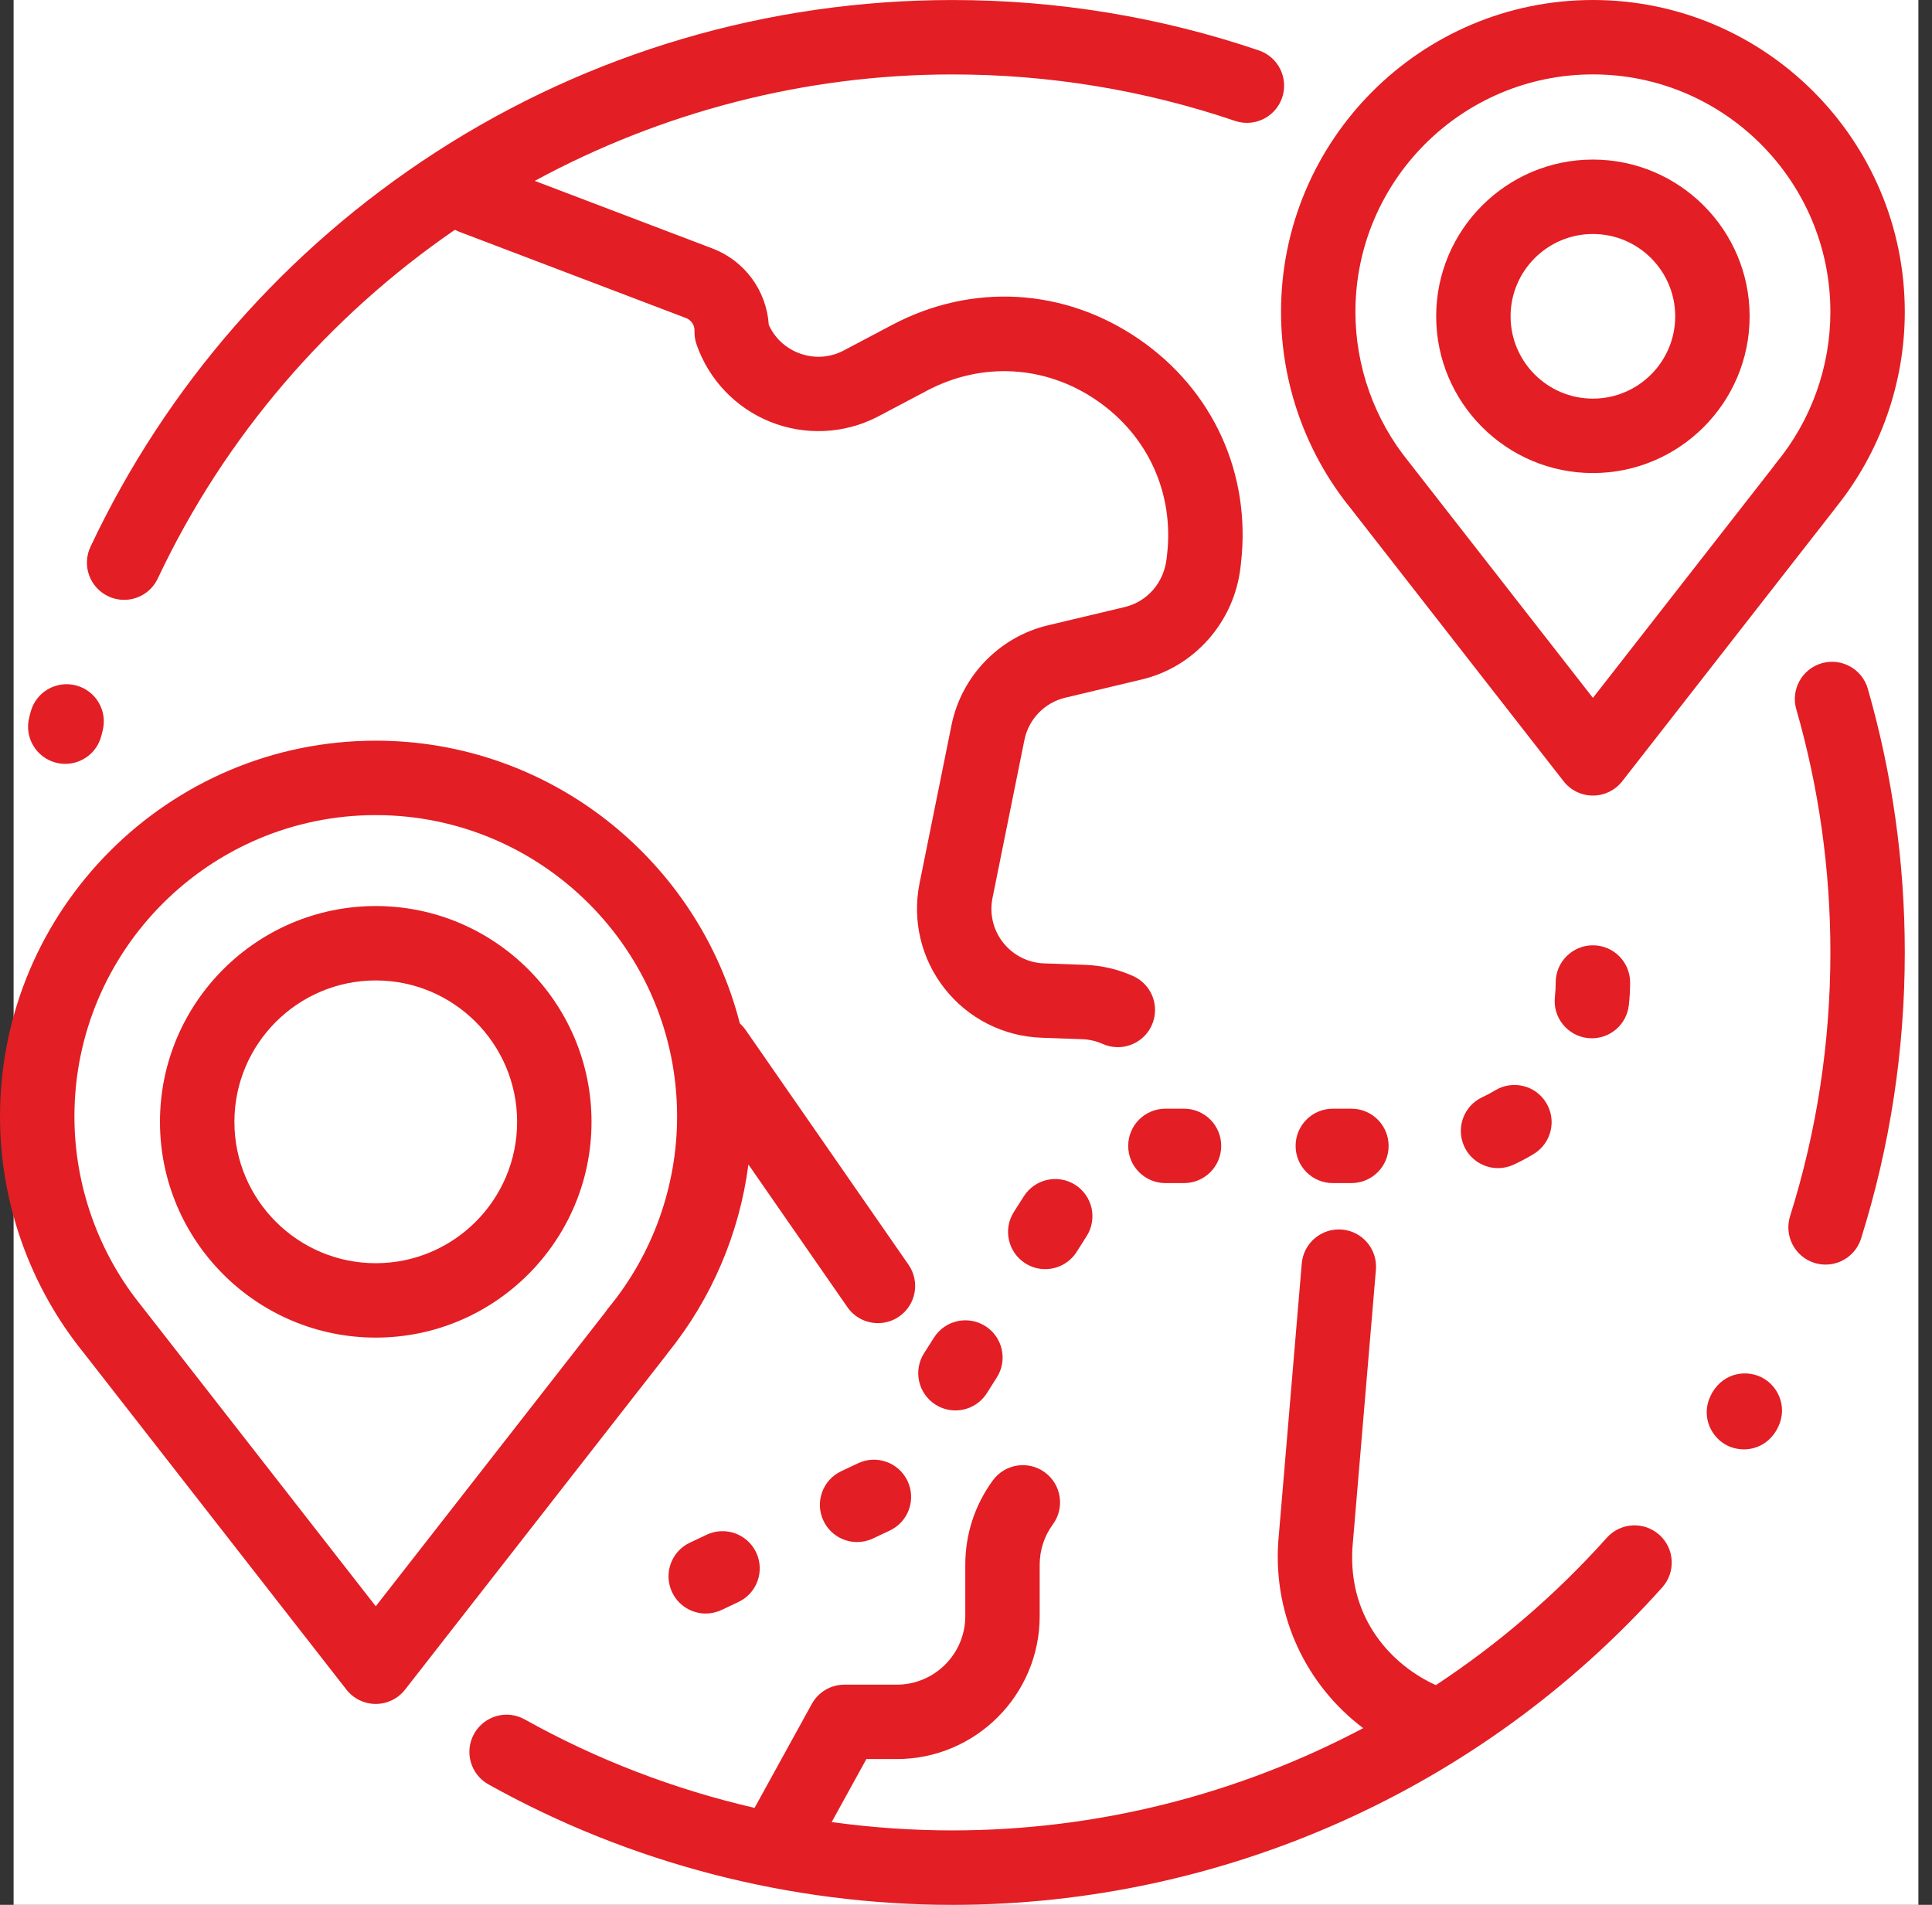 <svg width="71" height="70" viewBox="0 0 71 70" fill="none" xmlns="http://www.w3.org/2000/svg">
<rect x="0" y="0" width="71" height="70" fill="#333333" stroke="none"/>
<rect width="70" height="70" transform="translate(0.5)" fill="white"/>
<path d="M2.793 25.188C2.062 24.998 1.316 25.435 1.125 26.166C1.107 26.233 1.09 26.3 1.073 26.367C0.888 27.099 1.33 27.843 2.062 28.029C2.175 28.057 2.288 28.071 2.399 28.071C3.01 28.071 3.567 27.659 3.724 27.04L3.771 26.856C3.961 26.125 3.524 25.379 2.793 25.188Z" fill="#E31E24"/>
<path d="M46.263 1.853C42.645 0.624 38.856 0.001 35 0.001C28.233 0.001 21.667 1.935 16.011 5.595C10.503 9.159 6.116 14.172 3.325 20.093C3.003 20.776 3.296 21.591 3.979 21.913C4.167 22.002 4.365 22.044 4.561 22.044C5.074 22.044 5.565 21.754 5.798 21.259C8.273 16.01 12.087 11.628 16.715 8.446C16.76 8.469 16.807 8.49 16.855 8.509L25.209 11.687C25.404 11.761 25.531 11.952 25.523 12.161C25.517 12.33 25.543 12.499 25.598 12.659C26.049 13.955 27.038 14.992 28.311 15.503C29.585 16.013 31.017 15.947 32.238 15.322C32.243 15.319 32.248 15.316 32.253 15.314L34.068 14.355C36.087 13.288 38.416 13.421 40.3 14.711C42.184 16.001 43.152 18.125 42.888 20.394L42.871 20.538C42.768 21.417 42.161 22.113 41.325 22.31C40.42 22.524 39.391 22.769 38.509 22.98C36.721 23.407 35.331 24.848 34.967 26.65L33.793 32.459C33.517 33.826 33.854 35.238 34.718 36.333C35.581 37.428 36.876 38.085 38.27 38.135L39.775 38.189C40.034 38.199 40.285 38.257 40.522 38.363C40.703 38.444 40.893 38.482 41.08 38.482C41.602 38.482 42.101 38.181 42.328 37.673C42.636 36.983 42.328 36.175 41.638 35.867C41.079 35.617 40.486 35.479 39.874 35.457L38.368 35.403C37.778 35.382 37.23 35.103 36.865 34.64C36.499 34.176 36.357 33.579 36.474 33L37.647 27.191C37.801 26.43 38.389 25.82 39.145 25.64C40.025 25.429 41.051 25.184 41.953 24.971C43.893 24.514 45.353 22.859 45.587 20.854L45.604 20.71C45.987 17.415 44.582 14.329 41.845 12.455C39.108 10.581 35.724 10.388 32.791 11.937L30.984 12.892C30.462 13.157 29.874 13.183 29.329 12.965C28.842 12.769 28.465 12.408 28.252 11.938C28.172 10.687 27.371 9.584 26.181 9.131L19.651 6.647C24.29 4.132 29.552 2.735 35 2.735C38.556 2.735 42.05 3.31 45.384 4.442C46.099 4.685 46.875 4.303 47.118 3.588C47.361 2.873 46.978 2.096 46.263 1.853Z" fill="#E31E24"/>
<path d="M68.641 25.31C68.432 24.584 67.674 24.165 66.949 24.373C66.223 24.582 65.804 25.34 66.013 26.065C66.844 28.956 67.266 31.962 67.266 35C67.266 38.308 66.767 41.57 65.784 44.694C65.558 45.414 65.958 46.182 66.678 46.409C66.815 46.452 66.953 46.472 67.089 46.472C67.67 46.472 68.209 46.099 68.393 45.515C69.459 42.124 70 38.587 70 35C70 31.706 69.542 28.446 68.641 25.31Z" fill="#E31E24"/>
<path d="M64.819 50.66C64.242 50.318 63.378 50.414 62.93 51.167C62.927 51.171 62.925 51.175 62.922 51.18C62.482 51.937 62.818 52.739 63.397 53.078C63.602 53.198 63.842 53.262 64.088 53.262C64.535 53.262 64.996 53.048 65.283 52.56C65.727 51.805 65.396 51.001 64.819 50.66Z" fill="#E31E24"/>
<path d="M60.98 56.403C60.418 55.9 59.553 55.947 59.05 56.51C57.181 58.597 55.066 60.411 52.768 61.926C51.191 61.214 49.539 59.526 49.701 56.881L50.564 46.662C50.627 45.909 50.069 45.248 49.316 45.184C48.565 45.123 47.903 45.679 47.839 46.432L46.975 56.666C46.974 56.675 46.974 56.685 46.973 56.694C46.801 59.407 48.008 61.933 50.097 63.507C45.491 65.946 40.313 67.265 35 67.265C33.512 67.265 32.03 67.161 30.564 66.958L31.839 64.643H32.955C35.852 64.643 38.208 62.286 38.208 59.39V57.502C38.208 56.965 38.376 56.45 38.694 56.016C39.139 55.407 39.006 54.551 38.396 54.106C37.787 53.66 36.931 53.793 36.486 54.403C35.824 55.309 35.474 56.38 35.474 57.502V59.39C35.474 60.779 34.344 61.909 32.955 61.909H31.032C30.533 61.909 30.075 62.18 29.834 62.616L27.73 66.437C24.779 65.757 21.93 64.665 19.284 63.186C18.625 62.818 17.792 63.053 17.424 63.713C17.055 64.372 17.291 65.205 17.95 65.573C23.133 68.469 29.028 70 35 70C44.943 70 54.451 65.748 61.087 58.334C61.591 57.771 61.543 56.907 60.98 56.403Z" fill="#E31E24"/>
<path d="M58.538 5.864C55.362 5.864 52.779 8.448 52.779 11.624C52.779 14.8 55.362 17.384 58.538 17.384C61.714 17.384 64.298 14.8 64.298 11.624C64.298 8.448 61.714 5.864 58.538 5.864ZM58.538 14.649C56.87 14.649 55.513 13.292 55.513 11.624C55.513 9.956 56.87 8.599 58.538 8.599C60.206 8.599 61.563 9.956 61.563 11.624C61.563 13.292 60.206 14.649 58.538 14.649Z" fill="#E31E24"/>
<path d="M33.387 46.476L27.402 37.85C27.339 37.76 27.267 37.681 27.189 37.611C25.665 31.644 20.244 27.219 13.809 27.219C6.195 27.219 0 33.414 0 41.028C0 44.181 1.091 47.263 3.072 49.71C3.075 49.715 3.078 49.719 3.082 49.723L12.731 62.091C12.99 62.423 13.388 62.617 13.809 62.617C14.23 62.617 14.627 62.423 14.886 62.091L24.49 49.788C24.509 49.764 24.527 49.739 24.544 49.713C26.155 47.724 27.177 45.319 27.504 42.793L31.141 48.035C31.406 48.418 31.832 48.623 32.265 48.623C32.534 48.623 32.806 48.544 33.044 48.379C33.664 47.949 33.818 47.097 33.387 46.476ZM22.351 48.076C22.316 48.118 22.284 48.162 22.256 48.207L13.809 59.028L5.265 48.076C5.25 48.056 5.236 48.037 5.22 48.018C3.617 46.052 2.735 43.569 2.735 41.028C2.735 34.922 7.702 29.954 13.809 29.954C19.915 29.954 24.883 34.922 24.883 41.028C24.883 43.596 23.984 46.1 22.351 48.076Z" fill="#E31E24"/>
<path d="M13.809 33.296C9.436 33.296 5.879 36.853 5.879 41.226C5.879 45.598 9.436 49.155 13.809 49.155C18.181 49.155 21.738 45.598 21.738 41.226C21.738 36.853 18.181 33.296 13.809 33.296ZM13.809 46.421C10.944 46.421 8.614 44.09 8.614 41.226C8.614 38.361 10.944 36.03 13.809 36.03C16.674 36.03 19.004 38.361 19.004 41.226C19.004 44.09 16.674 46.421 13.809 46.421Z" fill="#E31E24"/>
<path d="M58.538 0C52.218 0 47.077 5.142 47.077 11.461C47.077 14.078 47.981 16.634 49.624 18.665C49.626 18.668 49.629 18.672 49.632 18.675L57.461 28.71C57.72 29.042 58.117 29.236 58.538 29.236C58.538 29.236 58.538 29.236 58.538 29.236C58.959 29.236 59.357 29.042 59.616 28.71L67.408 18.728C67.425 18.706 67.441 18.685 67.456 18.662C69.097 16.631 70 14.079 70 11.461C70 5.142 64.858 0 58.538 0ZM65.27 17.016C65.238 17.055 65.208 17.095 65.181 17.137L58.539 25.646L51.812 17.025C51.799 17.006 51.785 16.988 51.77 16.97C50.507 15.421 49.811 13.464 49.811 11.461C49.811 6.649 53.726 2.734 58.538 2.734C63.351 2.734 67.266 6.649 67.266 11.461C67.266 13.486 66.557 15.458 65.27 17.016Z" fill="#E31E24"/>
<path d="M27.789 57.051C27.467 56.369 26.652 56.077 25.969 56.399L25.351 56.691C24.668 57.014 24.376 57.829 24.699 58.511C24.932 59.005 25.423 59.295 25.936 59.295C26.131 59.295 26.33 59.252 26.519 59.163L27.137 58.871C27.82 58.549 28.112 57.734 27.789 57.051Z" fill="#E31E24"/>
<path d="M58.538 34.739C57.783 34.739 57.171 35.351 57.171 36.106C57.171 36.282 57.161 36.46 57.142 36.634C57.057 37.385 57.596 38.062 58.346 38.147C58.399 38.152 58.45 38.155 58.502 38.155C59.188 38.155 59.78 37.64 59.858 36.941C59.89 36.666 59.906 36.385 59.906 36.106C59.906 35.351 59.294 34.739 58.538 34.739Z" fill="#E31E24"/>
<path d="M49.664 40.743H48.98C48.225 40.743 47.613 41.355 47.613 42.11C47.613 42.865 48.225 43.477 48.98 43.477H49.664C50.419 43.477 51.031 42.865 51.031 42.11C51.031 41.355 50.419 40.743 49.664 40.743Z" fill="#E31E24"/>
<path d="M56.822 40.527C56.43 39.882 55.589 39.678 54.944 40.07C54.794 40.161 54.637 40.245 54.478 40.318C53.793 40.636 53.494 41.448 53.811 42.133C54.042 42.633 54.537 42.927 55.053 42.927C55.245 42.927 55.441 42.886 55.626 42.8C55.879 42.683 56.128 42.55 56.365 42.406C57.01 42.013 57.215 41.172 56.822 40.527Z" fill="#E31E24"/>
<path d="M36.212 48.733C35.575 48.328 34.73 48.516 34.325 49.153L33.958 49.73C33.553 50.368 33.741 51.212 34.379 51.618C34.606 51.762 34.86 51.831 35.111 51.831C35.563 51.831 36.005 51.607 36.266 51.197L36.632 50.62C37.038 49.983 36.849 49.138 36.212 48.733Z" fill="#E31E24"/>
<path d="M39.513 43.541C38.876 43.136 38.031 43.324 37.626 43.961L37.259 44.538C36.854 45.175 37.042 46.02 37.679 46.425C37.907 46.57 38.161 46.639 38.411 46.639C38.864 46.639 39.306 46.414 39.566 46.005L39.933 45.428C40.338 44.791 40.15 43.946 39.513 43.541Z" fill="#E31E24"/>
<path d="M33.352 54.425C33.029 53.742 32.215 53.45 31.532 53.773L30.914 54.065C30.231 54.387 29.939 55.202 30.262 55.885C30.495 56.379 30.986 56.668 31.499 56.668C31.694 56.668 31.893 56.626 32.082 56.537L32.7 56.245C33.383 55.923 33.675 55.108 33.352 54.425Z" fill="#E31E24"/>
<path d="M43.512 40.743H42.828C42.073 40.743 41.461 41.355 41.461 42.11C41.461 42.865 42.073 43.477 42.828 43.477H43.512C44.267 43.477 44.879 42.865 44.879 42.11C44.879 41.355 44.267 40.743 43.512 40.743Z" fill="#E31E24"/>
</svg>
